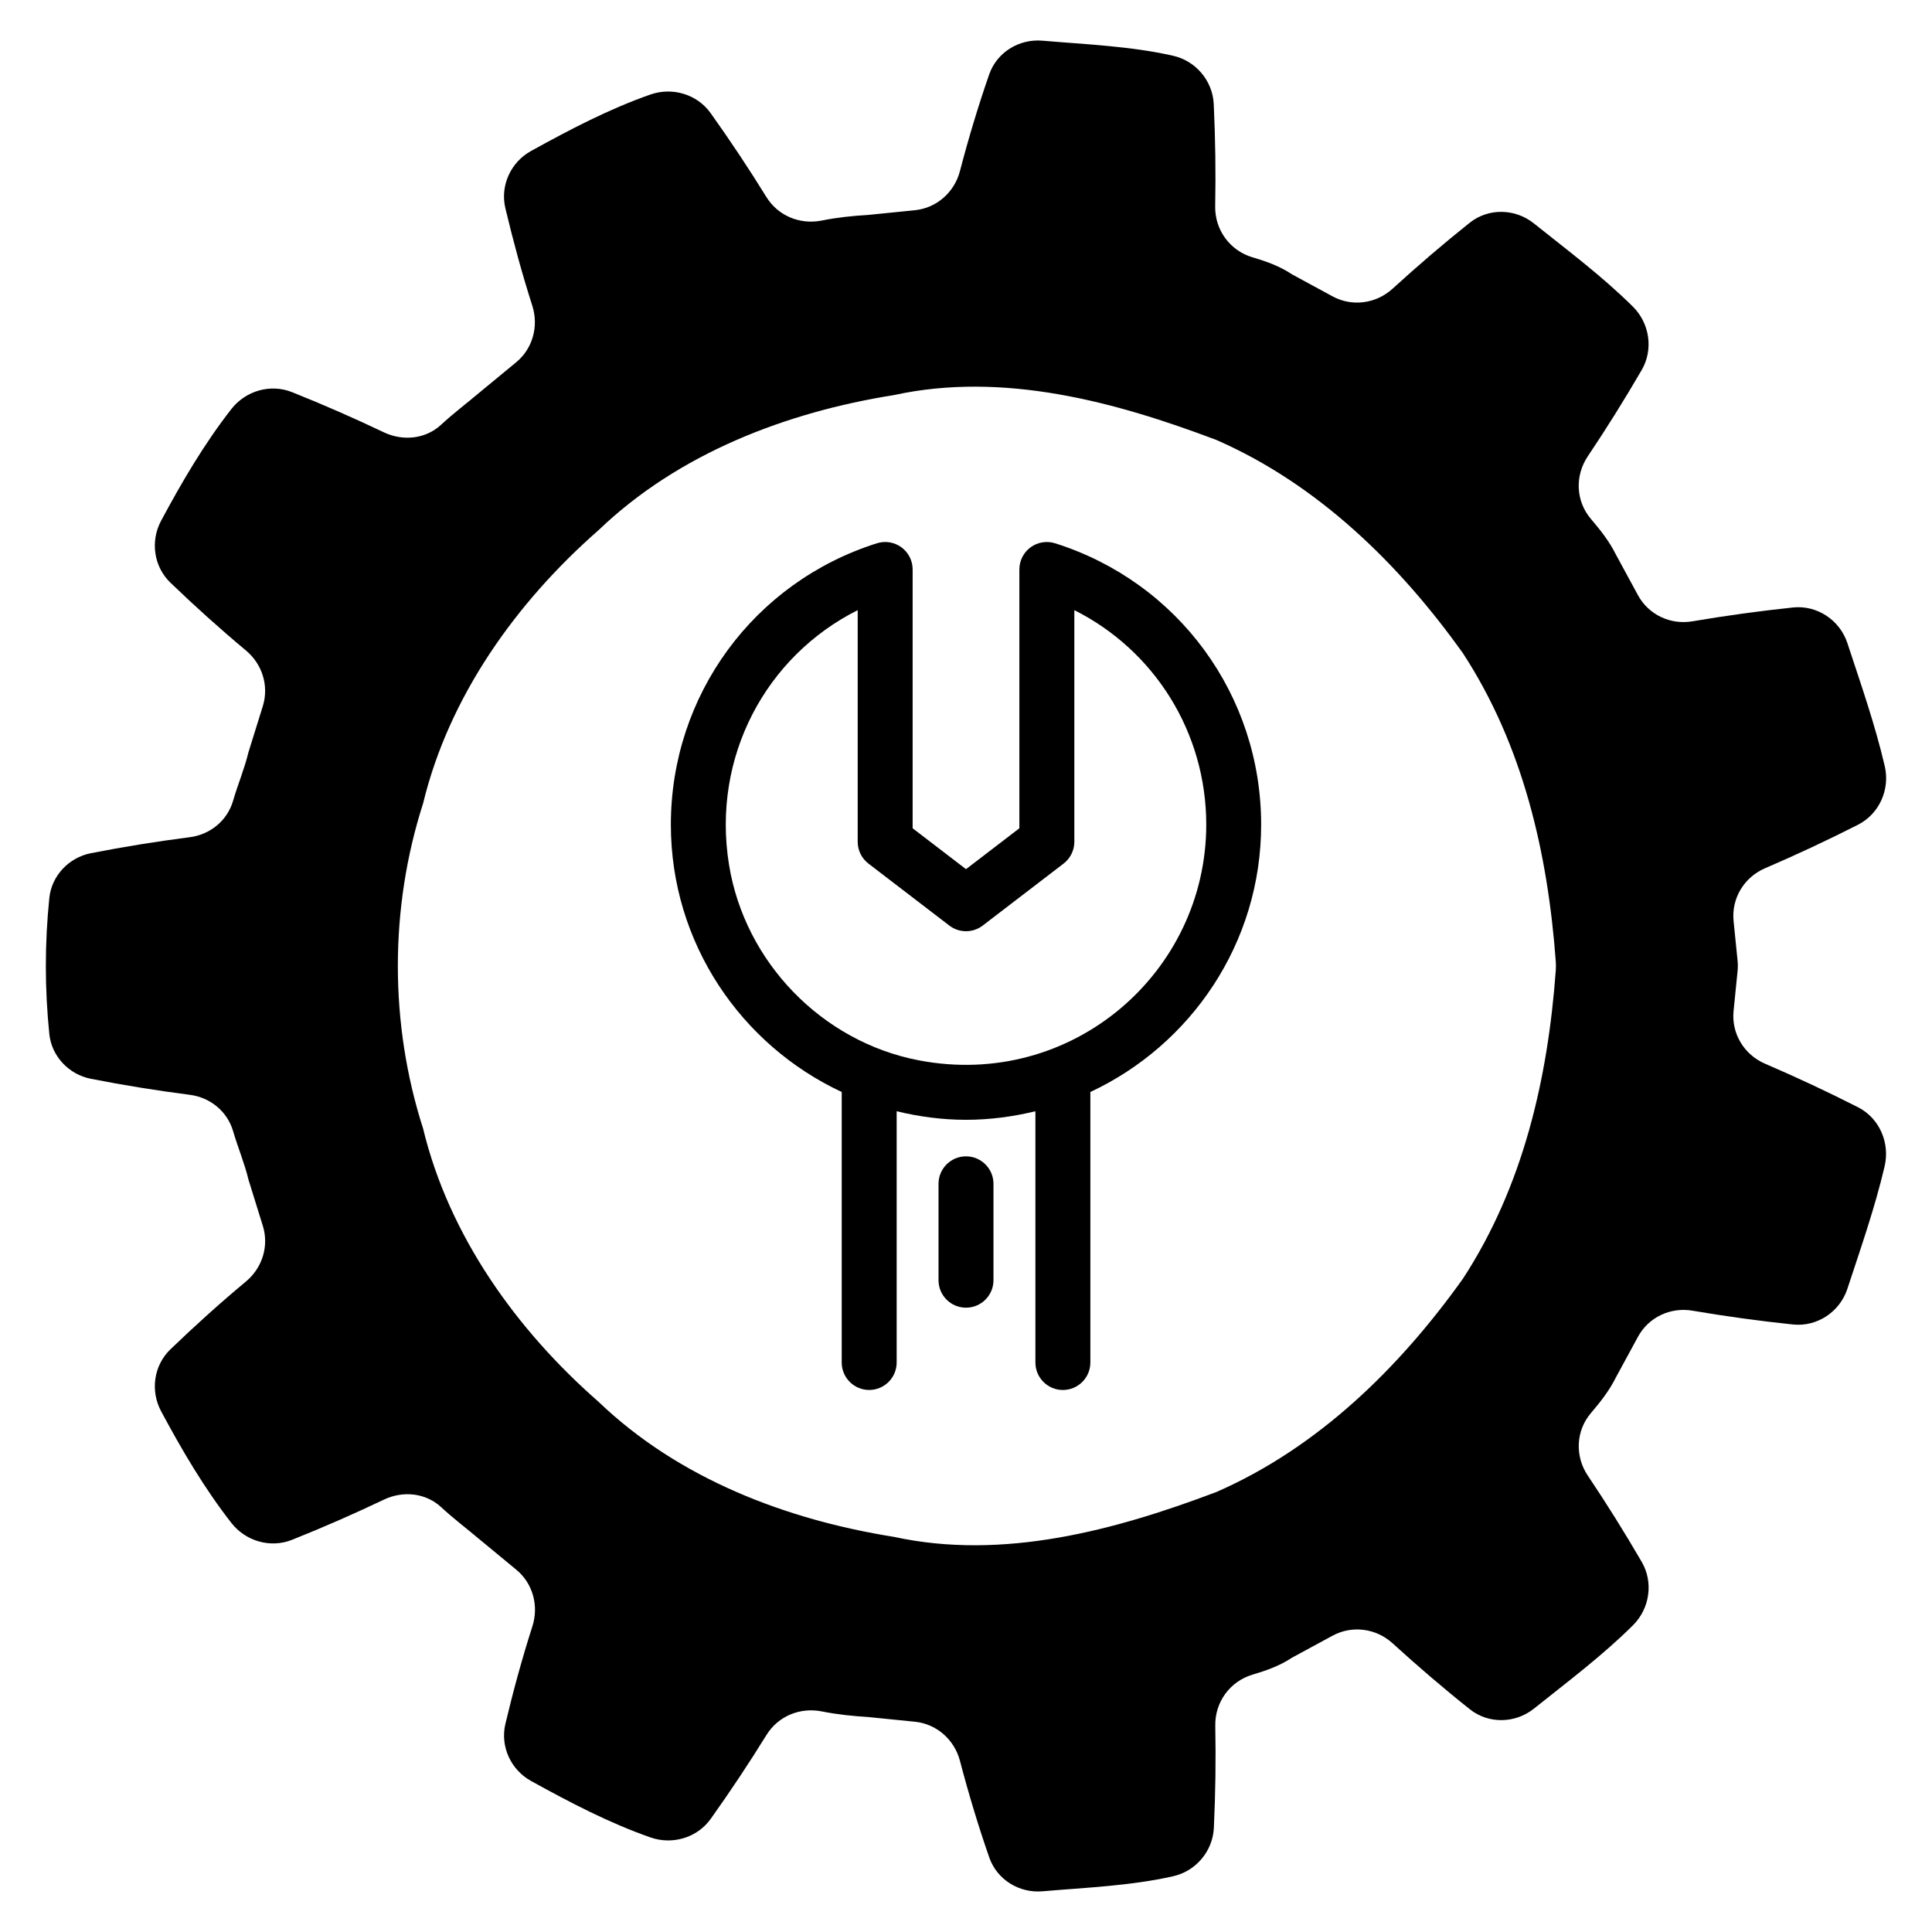 <svg xmlns="http://www.w3.org/2000/svg" xmlns:xlink="http://www.w3.org/1999/xlink" viewBox="0 0 128 128">
  <symbol id="svg-app" viewBox="-544 556 90 90">
    <path class="svg-fill" d="M-463.057,600.751l-0.186-1.845c-0.107-1.056,0.491-2.041,1.467-2.46c1.448-0.622,2.89-1.296,4.323-2.023 c0.994-0.504,1.506-1.643,1.253-2.728c-0.45-1.936-1.116-3.834-1.741-5.734c-0.354-1.076-1.412-1.781-2.539-1.662 c-1.579,0.167-3.141,0.383-4.68,0.644c-1.025,0.174-2.042-0.305-2.538-1.218l-1.025-1.888c-0.304-0.614-0.726-1.148-1.169-1.667 c-0.704-0.826-0.749-2.009-0.145-2.91c0.873-1.301,1.711-2.642,2.513-4.022c0.555-0.955,0.374-2.175-0.409-2.953 c-1.421-1.411-3.044-2.624-4.617-3.881c-0.871-0.696-2.115-0.721-2.987-0.026c-1.23,0.98-2.437,2.018-3.594,3.073 c-0.767,0.699-1.884,0.849-2.796,0.353l-1.888-1.025c-0.563-0.378-1.19-0.601-1.832-0.79c-1.059-0.312-1.766-1.282-1.745-2.386 c0.03-1.569,0.008-3.155-0.067-4.753c-0.05-1.081-0.832-2.011-1.887-2.251c-1.989-0.452-4.052-0.528-6.092-0.704 c-1.089-0.094-2.124,0.541-2.482,1.573c-0.507,1.46-0.962,2.967-1.363,4.504c-0.258,0.987-1.085,1.719-2.1,1.821l-2.179,0.22 c-0.726,0.042-1.446,0.118-2.153,0.26c-1.019,0.204-2.04-0.216-2.586-1.099c-0.813-1.317-1.679-2.619-2.595-3.904 c-0.629-0.882-1.785-1.224-2.808-0.866c-1.936,0.679-3.754,1.634-5.556,2.628c-0.948,0.523-1.449,1.615-1.198,2.668 c0.366,1.536,0.771,3.028,1.254,4.54c0.305,0.953,0.023,1.998-0.749,2.635l-1.715,1.414c-0.593,0.502-1.218,0.971-1.785,1.498 c-0.719,0.668-1.78,0.774-2.666,0.352c-1.391-0.664-2.818-1.288-4.277-1.871c-1.005-0.401-2.16-0.066-2.826,0.787 c-1.263,1.617-2.301,3.389-3.274,5.205c-0.509,0.951-0.343,2.136,0.435,2.884c1.146,1.102,2.311,2.151,3.521,3.161 c0.758,0.632,1.076,1.647,0.783,2.59l-0.67,2.152c-0.183,0.762-0.496,1.499-0.715,2.255c-0.268,0.925-1.065,1.577-2.02,1.699 c-1.528,0.196-3.065,0.443-4.606,0.745c-1.021,0.2-1.828,1.048-1.934,2.083c-0.217,2.116-0.217,4.229,0,6.343 c0.106,1.034,0.912,1.882,1.932,2.082c1.544,0.303,3.083,0.551,4.612,0.747c0.954,0.122,1.75,0.774,2.018,1.697 c0.22,0.756,0.533,1.493,0.716,2.258l0.668,2.151c0.293,0.943-0.027,1.957-0.785,2.589c-1.21,1.008-2.374,2.058-3.52,3.161 c-0.778,0.748-0.944,1.934-0.434,2.885c0.973,1.815,2.01,3.586,3.273,5.202c0.666,0.853,1.822,1.188,2.826,0.787 c1.46-0.583,2.888-1.208,4.279-1.872c0.886-0.423,1.947-0.318,2.666,0.35c0.567,0.527,1.193,0.996,1.786,1.498l1.718,1.418 c0.772,0.637,1.053,1.682,0.748,2.635c-0.485,1.512-0.89,3.004-1.257,4.54c-0.251,1.053,0.25,2.144,1.198,2.667 c1.803,0.995,3.622,1.949,5.56,2.628c1.022,0.358,2.179,0.016,2.807-0.867c0.916-1.285,1.781-2.588,2.595-3.904 c0.546-0.882,1.566-1.302,2.583-1.099c0.707,0.141,1.427,0.217,2.156,0.261l2.175,0.219c1.014,0.102,1.841,0.834,2.1,1.821 c0.403,1.538,0.858,3.045,1.367,4.506c0.359,1.031,1.394,1.666,2.482,1.572c2.039-0.176,4.101-0.252,6.09-0.703 c1.056-0.24,1.838-1.169,1.889-2.251c0.075-1.6,0.096-3.186,0.066-4.755c-0.021-1.103,0.683-2.072,1.741-2.385 c0.642-0.19,1.27-0.413,1.834-0.789l1.889-1.024c0.912-0.495,2.028-0.345,2.795,0.354c1.158,1.055,2.367,2.093,3.599,3.073 c0.872,0.693,2.115,0.667,2.985-0.028c1.573-1.257,3.194-2.471,4.615-3.884c0.782-0.778,0.962-1.998,0.408-2.952 c-0.801-1.379-1.64-2.72-2.513-4.02c-0.605-0.901-0.56-2.085,0.144-2.911c0.444-0.52,0.865-1.055,1.169-1.67l1.024-1.885 c0.496-0.914,1.514-1.392,2.539-1.217c1.539,0.262,3.101,0.477,4.68,0.643c1.125,0.118,2.182-0.585,2.536-1.66 c0.621-1.89,1.284-3.78,1.735-5.707c0.257-1.095-0.241-2.247-1.244-2.756c-1.433-0.727-2.875-1.402-4.324-2.024 c-0.976-0.419-1.574-1.403-1.468-2.459l0.186-1.856C-463.04,601.075-463.04,600.912-463.057,600.751z M-487.342,625.506 c-4.694,1.774-9.917,3.196-15.016,2.087c-5.007-0.798-10.017-2.703-13.757-6.29c-3.83-3.352-6.971-7.739-8.177-12.736 c-1.566-4.869-1.566-10.266,0-15.136c1.208-4.998,4.349-9.382,8.177-12.736c3.741-3.585,8.752-5.493,13.754-6.29 c5.101-1.112,10.321,0.312,15.018,2.087c4.739,2.07,8.533,5.79,11.492,9.938c2.798,4.29,3.953,9.305,4.325,14.362 c0.01,0.137,0.01,0.275,0,0.412c-0.369,5.058-1.527,10.074-4.325,14.362C-478.809,619.713-482.601,623.436-487.342,625.506z" />
    <g>
      <path class="svg-fill" d="M-499,609.867c-0.706,0-1.28,0.573-1.28,1.28v4.49c0,0.706,0.573,1.28,1.28,1.28s1.28-0.573,1.28-1.28v-4.49C-497.72,610.44-498.294,609.867-499,609.867z" />
      <path class="svg-fill" d="M-485.251,594.416c0-6.023-3.857-11.292-9.598-13.108c-0.388-0.123-0.813-0.053-1.142,0.187c-0.329,0.241-0.523,0.624-0.523,1.032v12.057l-2.486,1.905l-2.486-1.905v-12.057c0-0.408-0.194-0.792-0.523-1.032c-0.33-0.241-0.752-0.311-1.143-0.187c-5.74,1.817-9.597,7.085-9.597,13.108c0,5.511,3.267,10.262,7.959,12.453v12.601c0,0.706,0.573,1.28,1.28,1.28c0.706,0,1.28-0.573,1.28-1.28v-11.704c1.038,0.251,2.116,0.399,3.231,0.399s2.193-0.148,3.232-0.399v11.705c0,0.706,0.573,1.28,1.28,1.28c0.706,0,1.28-0.573,1.28-1.28v-12.602C-488.517,604.677-485.251,599.927-485.251,594.416z M-501.196,605.395c-4.517-0.864-8.115-4.581-8.845-9.122c-0.808-5.024,1.727-9.706,5.996-11.85v10.791c0,0.398,0.185,0.774,0.502,1.016l3.766,2.886c0.459,0.352,1.097,0.352,1.556,0 l3.766-2.886c0.316-0.242,0.502-0.618,0.502-1.016v-10.791c3.736,1.876,6.145,5.698,6.145,9.992 C-487.81,601.304-494.067,606.759-501.196,605.395z"/>
    </g>
  </symbol>
  <use xlink:href="#svg-app" />
</svg>
